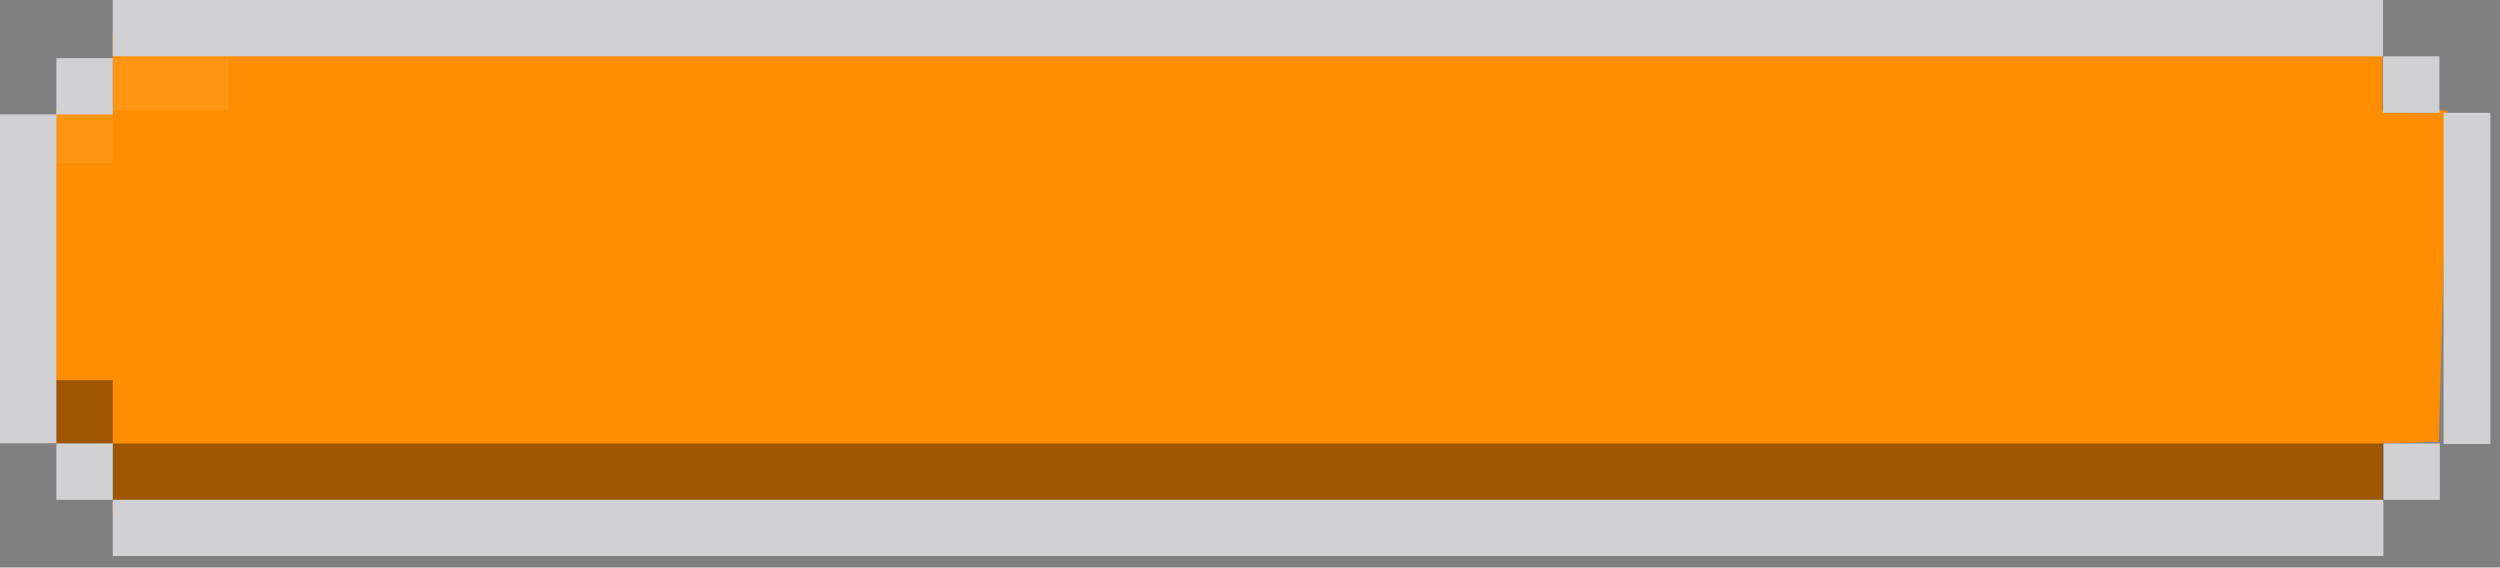 <svg width="185" height="42" viewBox="0 0 185 42" fill="none" xmlns="http://www.w3.org/2000/svg">
<rect x="0" y="0" width="185" height="42" fill="#808080" stroke="none"/>
<path d="M181.124 8.179L180.479 32.688L176.297 32.827V38.187H8.344V32.805H3.548C3.751 24.607 3.955 16.402 4.161 8.189H8.338V2.488H176.292V8.163L181.124 8.179Z" fill="#FF8D00"/>
<g opacity="0.26">
<path opacity="0.26" d="M8.349 8.195H4.172V12.079H8.349V8.195Z" fill="white"/>
<path opacity="0.26" d="M16.917 4.3H8.349V8.195H16.917V4.3Z" fill="white"/>
</g>
<path opacity="0.38" d="M8.344 28.127H3.548V32.816H8.344V28.127Z" fill="black"/>
<path opacity="0.38" d="M176.372 32.816H8.344V37.254H176.372V32.816Z" fill="black"/>
<path d="M8.344 32.816H4.172V36.983H8.344V32.816Z" fill="#D1D1D3"/>
<path d="M176.372 36.983H8.344V41.144H176.372V36.983Z" fill="#D1D1D3"/>
<path d="M184.289 8.349H180.821V32.858H184.289V8.349Z" fill="#D1D1D3"/>
<path d="M180.549 32.816H176.377V36.983H180.549V32.816Z" fill="#D1D1D3"/>
<path d="M180.517 4.167H176.345V8.349H180.517V4.167Z" fill="#D1D1D3"/>
<path d="M176.345 0H8.344V4.167H176.345V0Z" fill="#D1D1D3"/>
<path d="M8.344 4.3H4.172V8.466H8.344V4.3Z" fill="#D1D1D3"/>
<path d="M4.172 8.466H0V32.805H4.172V8.466Z" fill="#D1D1D3"/>
</svg>
